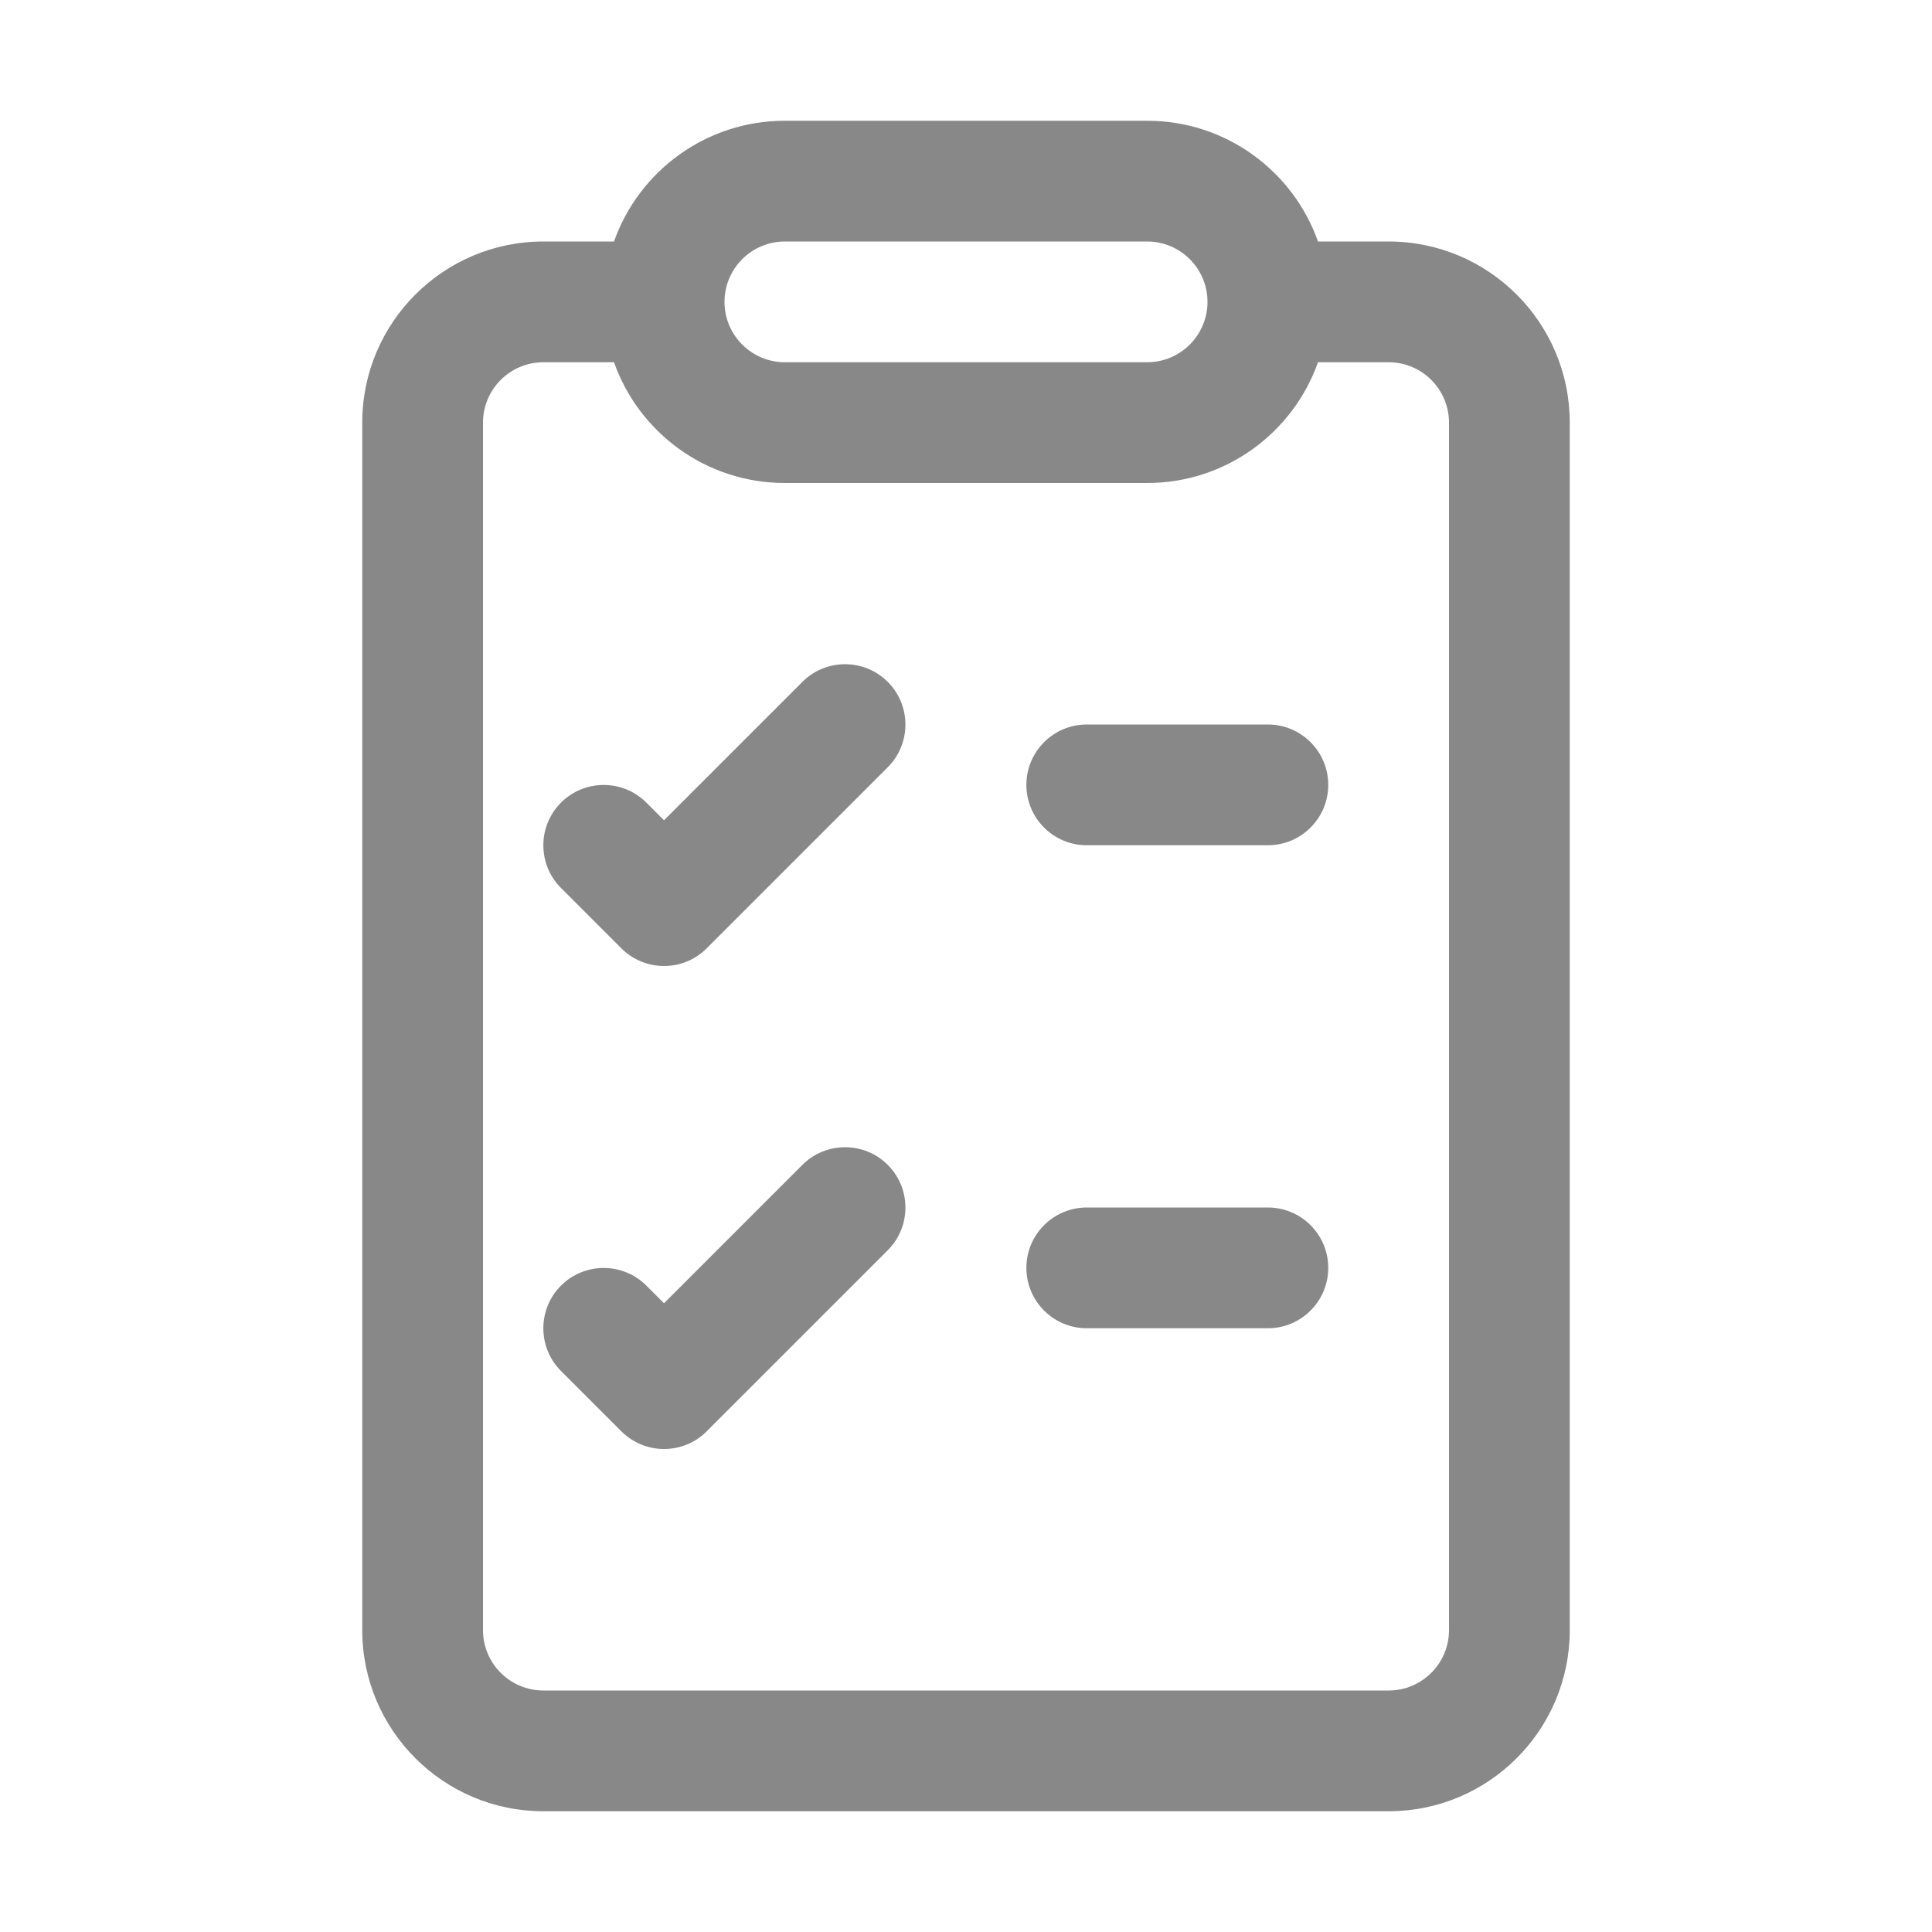 <svg width="16" height="16" viewBox="0 0 16 16" fill="none" xmlns="http://www.w3.org/2000/svg">
<path d="M8.5 6.5C8.5 6.224 8.724 6 9 6H10.5C10.776 6 11 6.224 11 6.5C11 6.776 10.776 7 10.5 7H9C8.724 7 8.5 6.776 8.5 6.5ZM8.5 10.5C8.5 10.224 8.724 10 9 10H10.5C10.776 10 11 10.224 11 10.5C11 10.776 10.776 11 10.5 11H9C8.724 11 8.5 10.776 8.5 10.5ZM5.499 8C5.371 8 5.244 7.951 5.146 7.854L4.646 7.354C4.451 7.159 4.451 6.842 4.646 6.647C4.841 6.452 5.158 6.452 5.353 6.647L5.499 6.793L6.645 5.647C6.84 5.452 7.157 5.452 7.352 5.647C7.547 5.842 7.547 6.159 7.352 6.354L5.852 7.854C5.754 7.952 5.627 8 5.499 8ZM5.146 11.854C5.244 11.951 5.371 12 5.499 12C5.627 12 5.754 11.952 5.852 11.854L7.352 10.354C7.547 10.159 7.547 9.842 7.352 9.647C7.157 9.452 6.84 9.452 6.645 9.647L5.499 10.793L5.353 10.647C5.158 10.452 4.841 10.452 4.646 10.647C4.451 10.842 4.451 11.159 4.646 11.354L5.146 11.854ZM5.085 2C5.291 1.417 5.847 1 6.5 1H9.5C10.153 1 10.709 1.417 10.915 2H11.5C12.328 2 13 2.672 13 3.5V13.5C13 14.328 12.328 15 11.5 15H4.5C3.672 15 3 14.328 3 13.5V3.5C3 2.672 3.672 2 4.5 2H5.085ZM6.5 2C6.224 2 6 2.224 6 2.5C6 2.776 6.224 3 6.5 3H9.5C9.776 3 10 2.776 10 2.5C10 2.224 9.776 2 9.5 2H6.5ZM5.085 3H4.5C4.224 3 4 3.224 4 3.5V13.5C4 13.776 4.224 14 4.5 14H11.5C11.776 14 12 13.776 12 13.5V3.5C12 3.224 11.776 3 11.5 3H10.915C10.709 3.583 10.153 4 9.5 4H6.5C5.847 4 5.291 3.583 5.085 3ZM5.499 12L5.498 12L5.499 12Z" fill="#888"/>
</svg>
